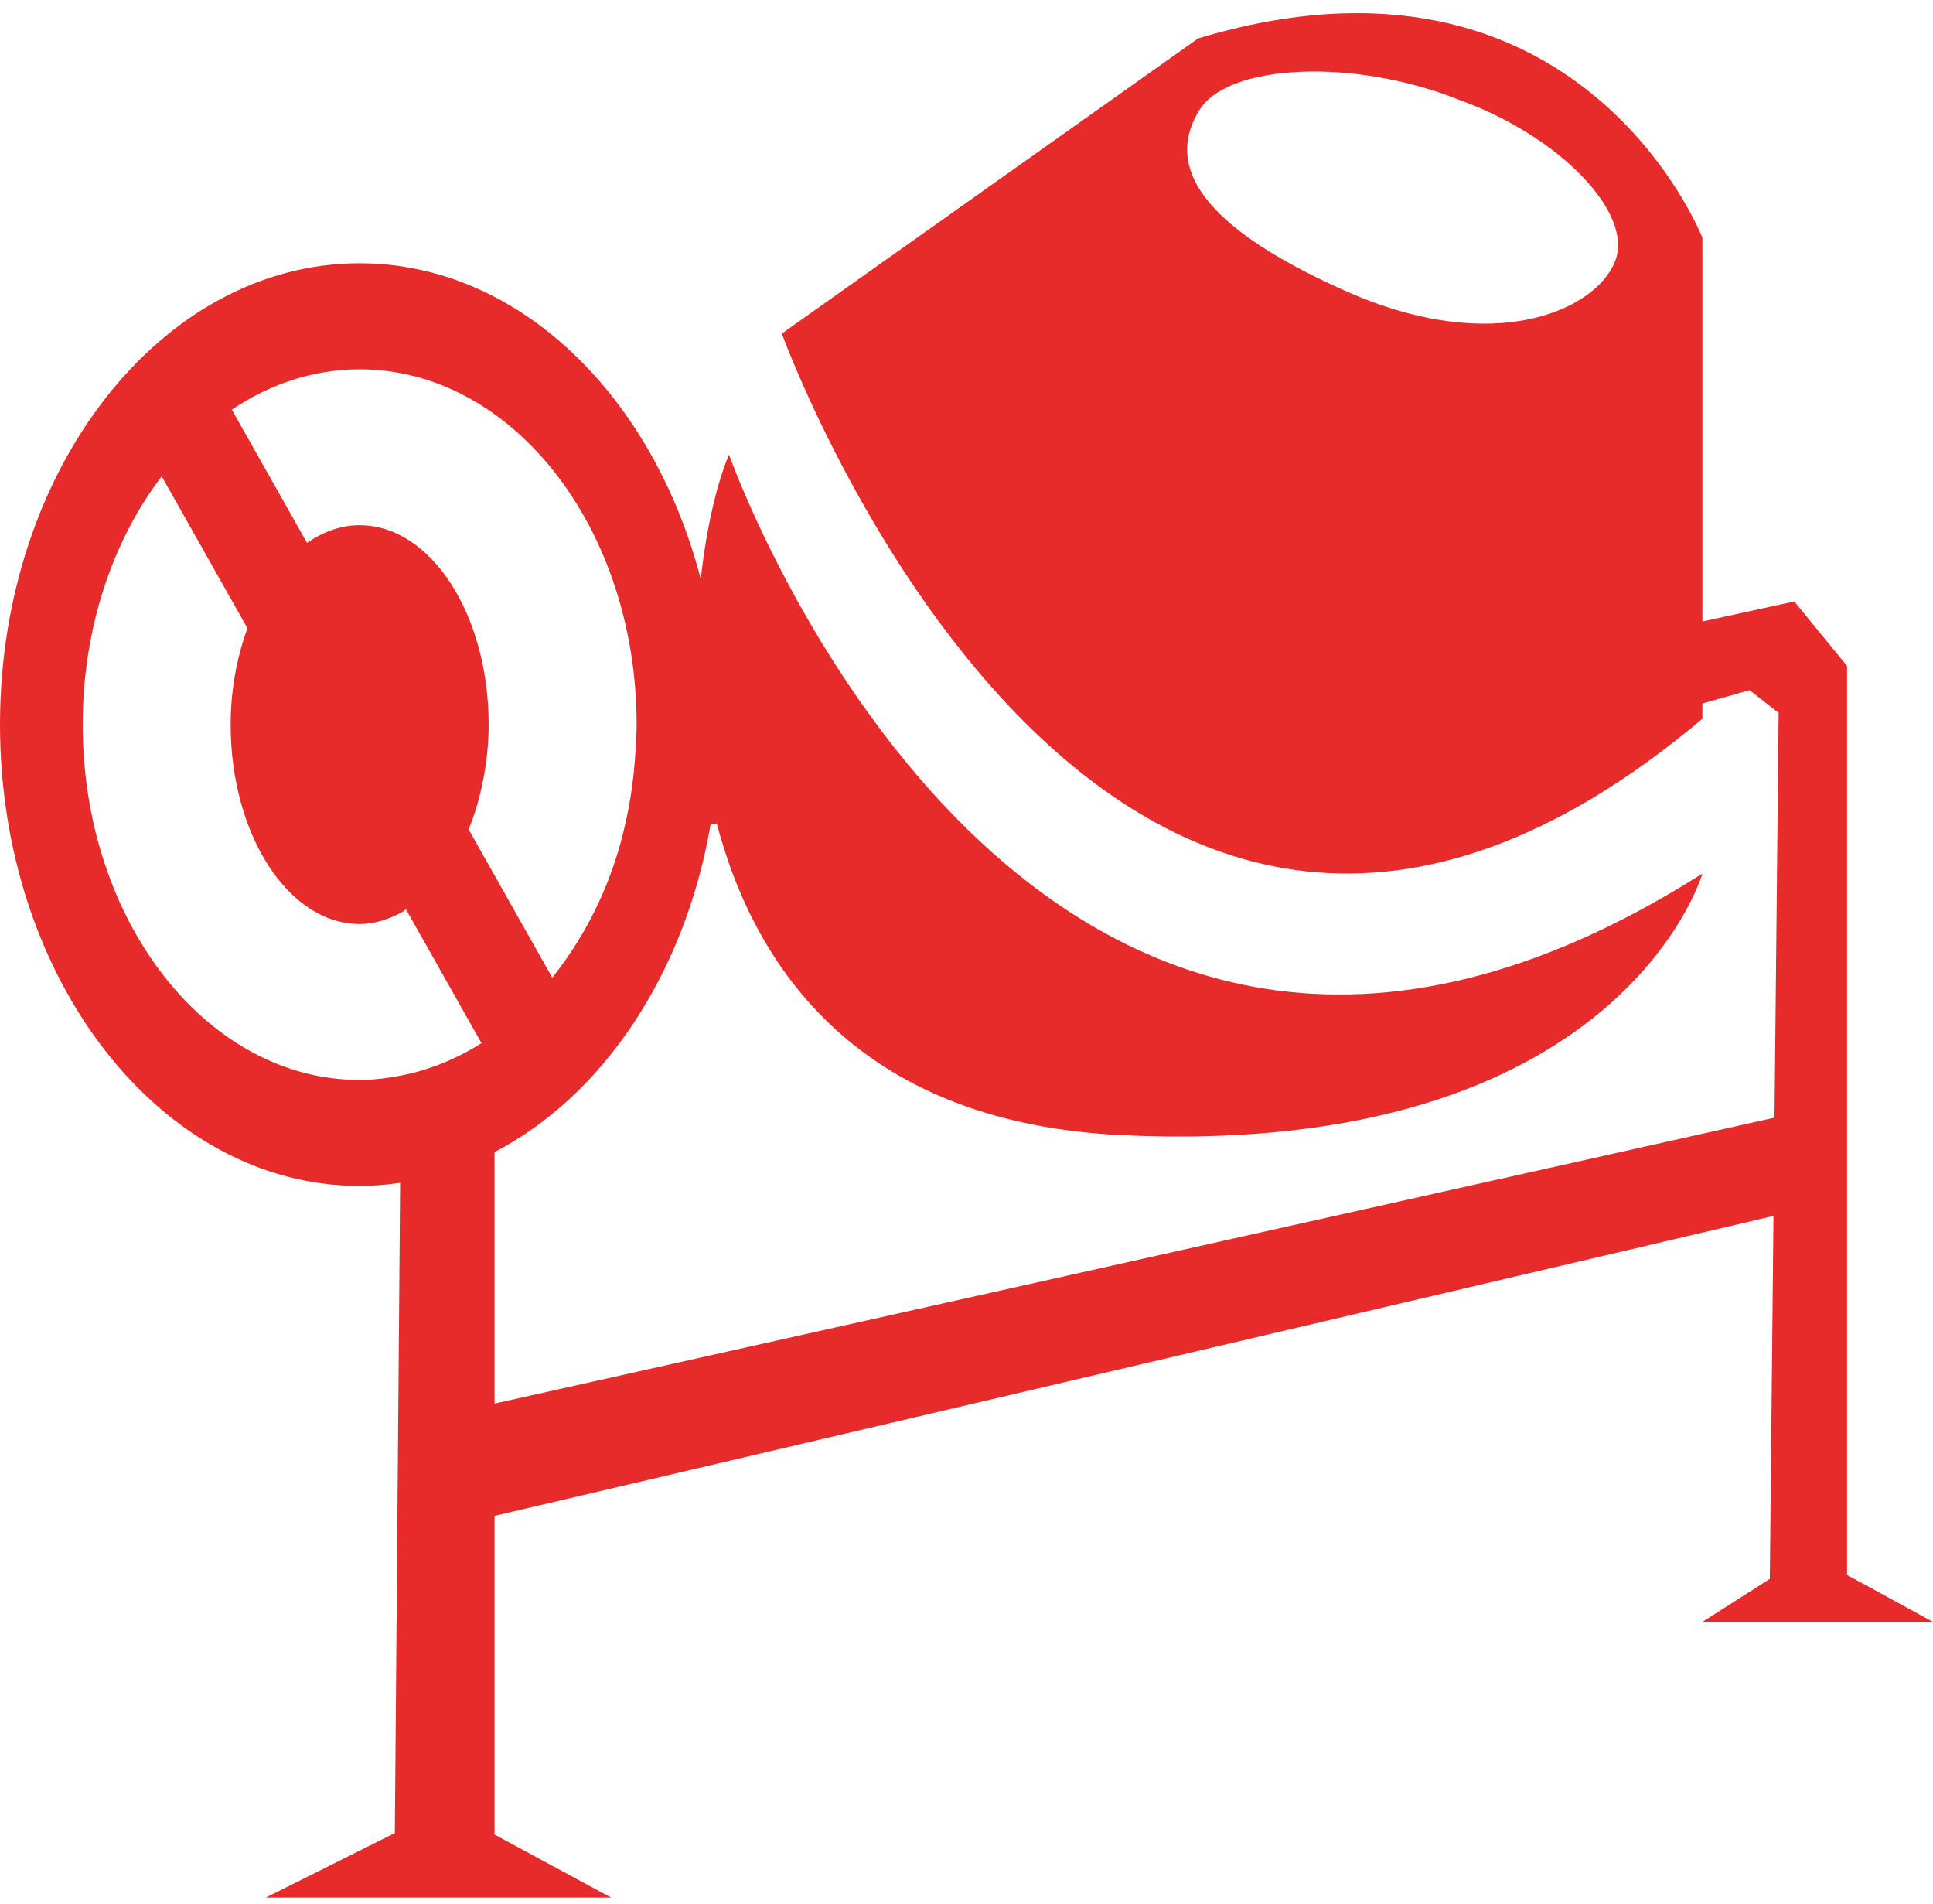 <svg width="65" height="64" viewBox="0 0 65 64" fill="none" xmlns="http://www.w3.org/2000/svg">
<path d="M12.094 39.871C12.554 39.871 13.007 39.832 13.455 39.767L13.277 61.627L8.939 63.795H16.234H16.629H20.548L16.629 61.677V60.641V50.964L59.636 40.879L59.513 53.082L57.246 54.528H65L62.11 52.951V22.389L60.336 20.221L57.246 20.895V7.996C57.246 7.996 53.128 -2.573 40.289 1.292L26.29 11.215C26.29 11.215 37.134 41.12 57.246 24.164V23.651L58.831 23.204L59.809 23.967L59.67 37.575L16.629 47.188V38.733C20.27 36.842 23.028 32.744 23.893 27.729L24.101 27.681C25.474 32.898 29.197 37.761 37.726 38.163C54.485 38.952 57.246 29.369 57.246 29.369C34.571 43.772 24.515 15.287 24.515 15.287C24.14 16.151 23.764 17.648 23.564 19.471C21.966 13.304 17.439 8.851 12.094 8.851C5.415 8.851 0 15.795 0 24.361C8.16724e-05 32.927 5.415 39.871 12.094 39.871ZM40.332 3.7C41.307 2.124 45.573 1.96 49.044 3.349C52.41 4.553 54.947 7.146 54.312 8.78C53.677 10.413 50.269 12.006 45.287 9.801C39.774 7.361 39.357 5.277 40.332 3.7ZM12.094 12.416C17.239 12.416 21.407 17.764 21.407 24.361C21.407 24.598 21.392 24.83 21.379 25.064C21.327 26.234 21.143 27.359 20.846 28.417C20.363 30.127 19.563 31.623 18.571 32.869L15.76 27.886C15.92 27.486 16.059 27.063 16.163 26.613C16.327 25.906 16.432 25.156 16.432 24.361C16.432 20.658 14.489 17.657 12.094 17.657C11.462 17.657 10.865 17.878 10.324 18.252L7.795 13.771C9.081 12.91 10.541 12.416 12.094 12.416ZM5.438 16.014L8.32 21.12C7.972 22.085 7.756 23.178 7.756 24.361C7.756 28.064 9.699 31.065 12.094 31.065C12.599 31.065 13.076 30.905 13.529 30.66C13.573 30.637 13.608 30.593 13.651 30.569L16.191 35.071C15.35 35.6 14.444 35.974 13.483 36.159C13.03 36.247 12.568 36.307 12.094 36.307C6.949 36.307 2.781 30.959 2.781 24.361C2.781 21.111 3.794 18.167 5.438 16.014Z" fill="#E72B2B"/>
</svg>
